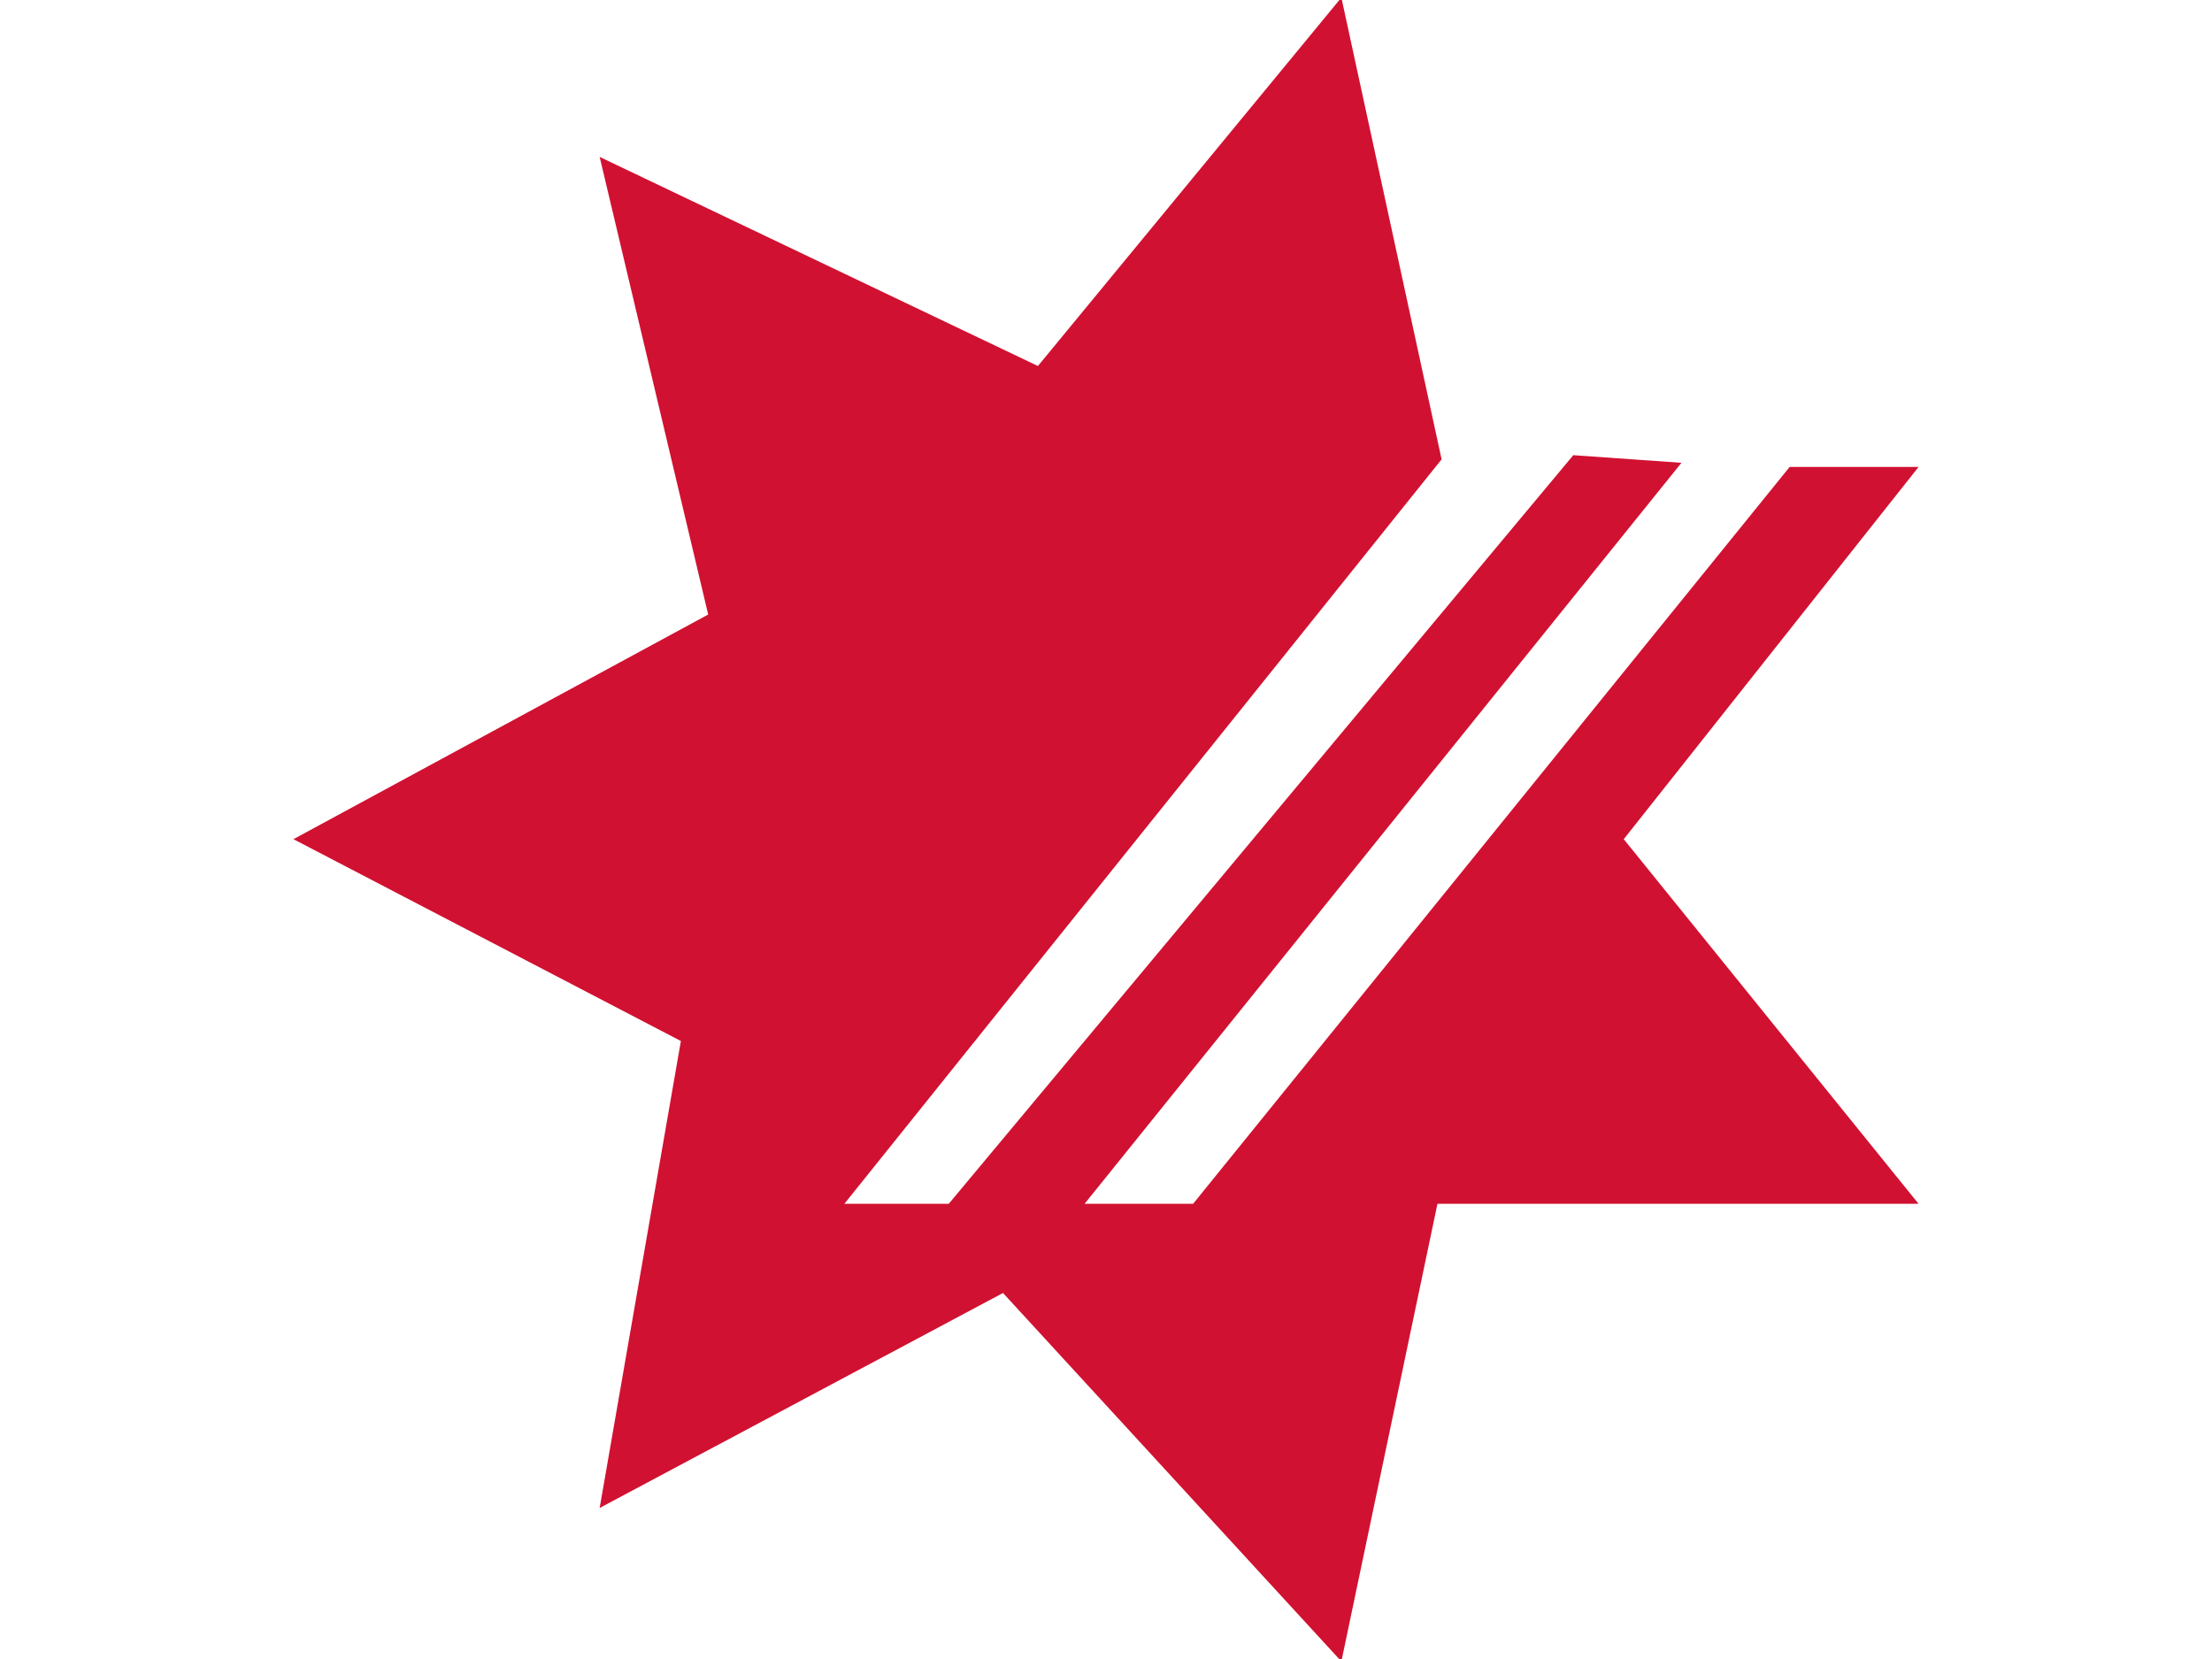 <?xml version="1.0" encoding="utf-8"?>
<!-- Generator: Adobe Illustrator 22.1.0, SVG Export Plug-In . SVG Version: 6.00 Build 0)  -->
<svg version="1.1" id="Layer_2_1_" xmlns="http://www.w3.org/2000/svg" xmlns:xlink="http://www.w3.org/1999/xlink" x="0px" y="0px"
	 viewBox="0 0 640 480" style="enable-background:new 0 0 640 480;" xml:space="preserve">
<style type="text/css">
	.st0{fill:#D11131;}
</style>
<polygon class="st0" points="204.9,177.8 173.5,45.4 300.3,105.9 388.1,-0.7 417.1,132.9 244.3,348.3 274.5,348.3 455.2,131.7 
	486.5,133.9 313.8,348.3 345.2,348.3 517.8,135.1 555.1,135.1 469.8,242.8 555.1,348.3 415.9,348.3 388.1,480.7 290.2,374.1 
	173.5,436.3 197,301.2 84.9,242.8 "/>
</svg>
